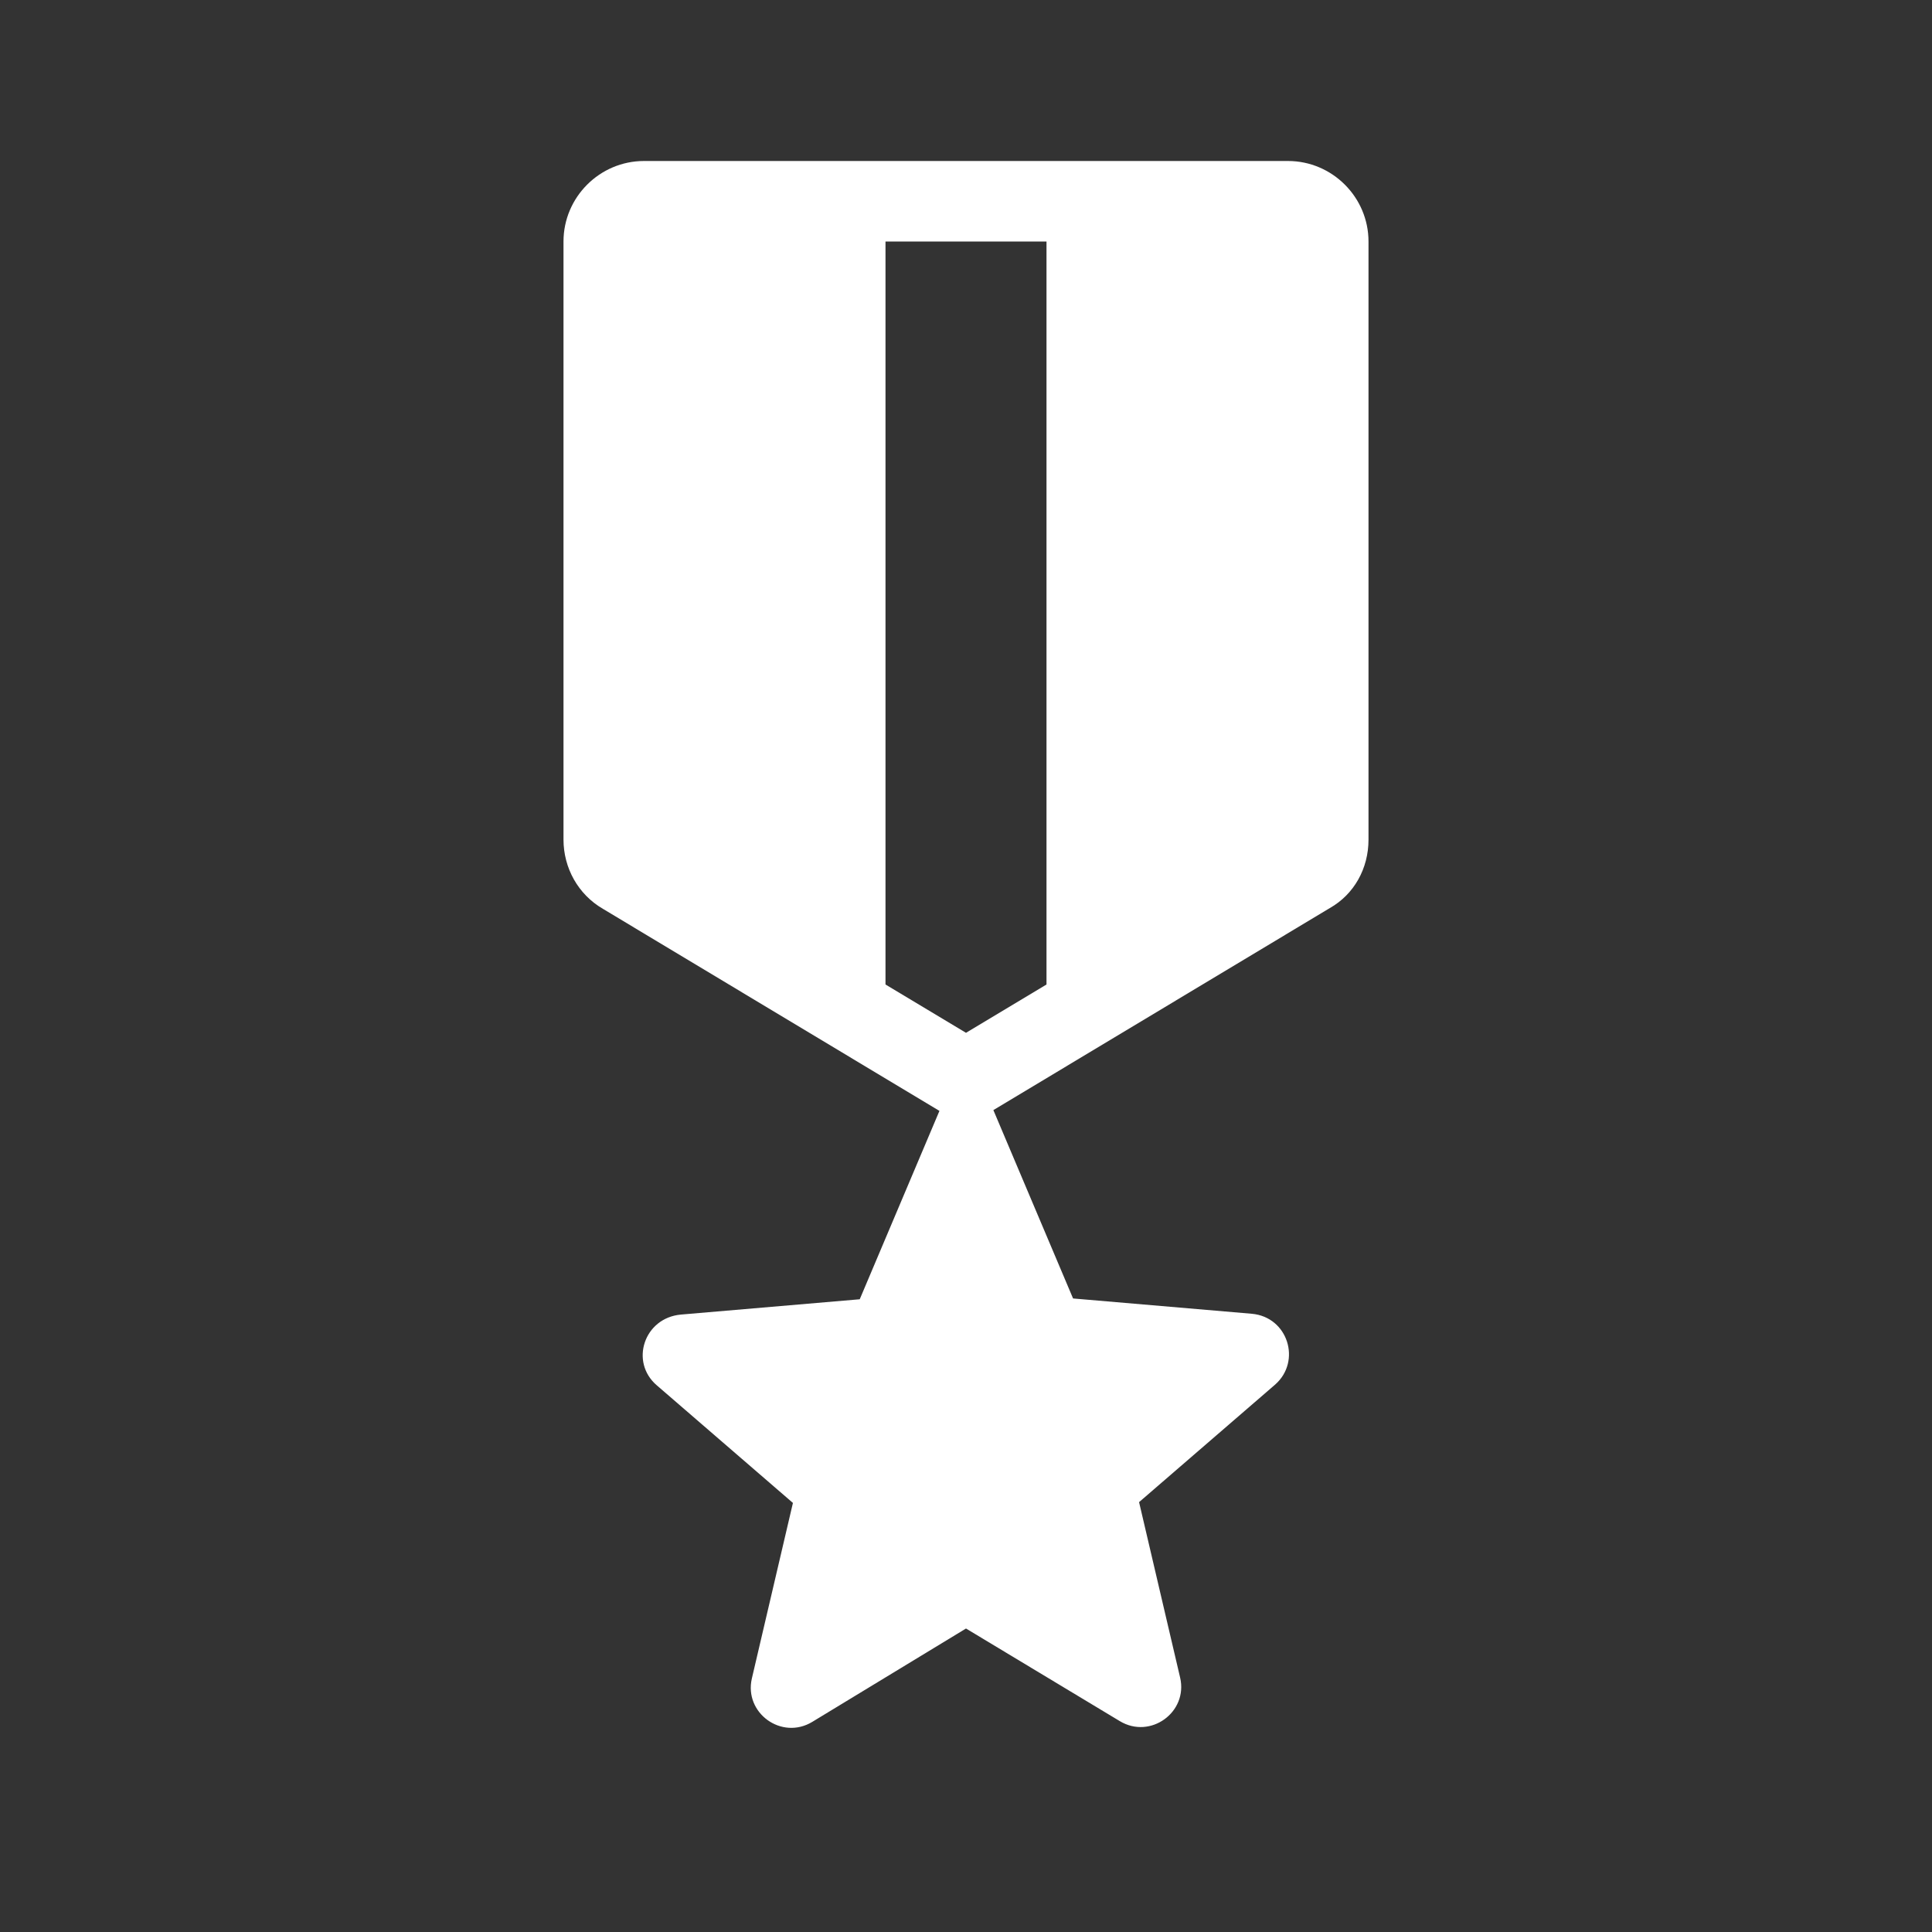 <svg xmlns="http://www.w3.org/2000/svg" width="48" height="48" viewBox="0 0 24 24" fill="#fff"><rect x="0" y="0" width="24" height="24" fill="#333333" stroke="none"/><path d="M17 10.43V3c0-.55-.45-1-1-1H8c-.55 0-1 .45-1 1v7.43c0 .35.18.68.49.86l4.18 2.51-.99 2.34-2.22.19c-.46.04-.64.59-.3.88l1.69 1.46-.51 2.18c-.1.43.37.77.75.54L12 20.23l1.91 1.15c.38.23.85-.11.75-.54l-.51-2.18 1.69-1.46c.33-.29.16-.84-.29-.88l-2.22-.19-.99-2.34 4.18-2.51c.3-.17.48-.49.48-.85zm-4 1.8-1 .6-1-.6V3h2v9.23z"/></svg>